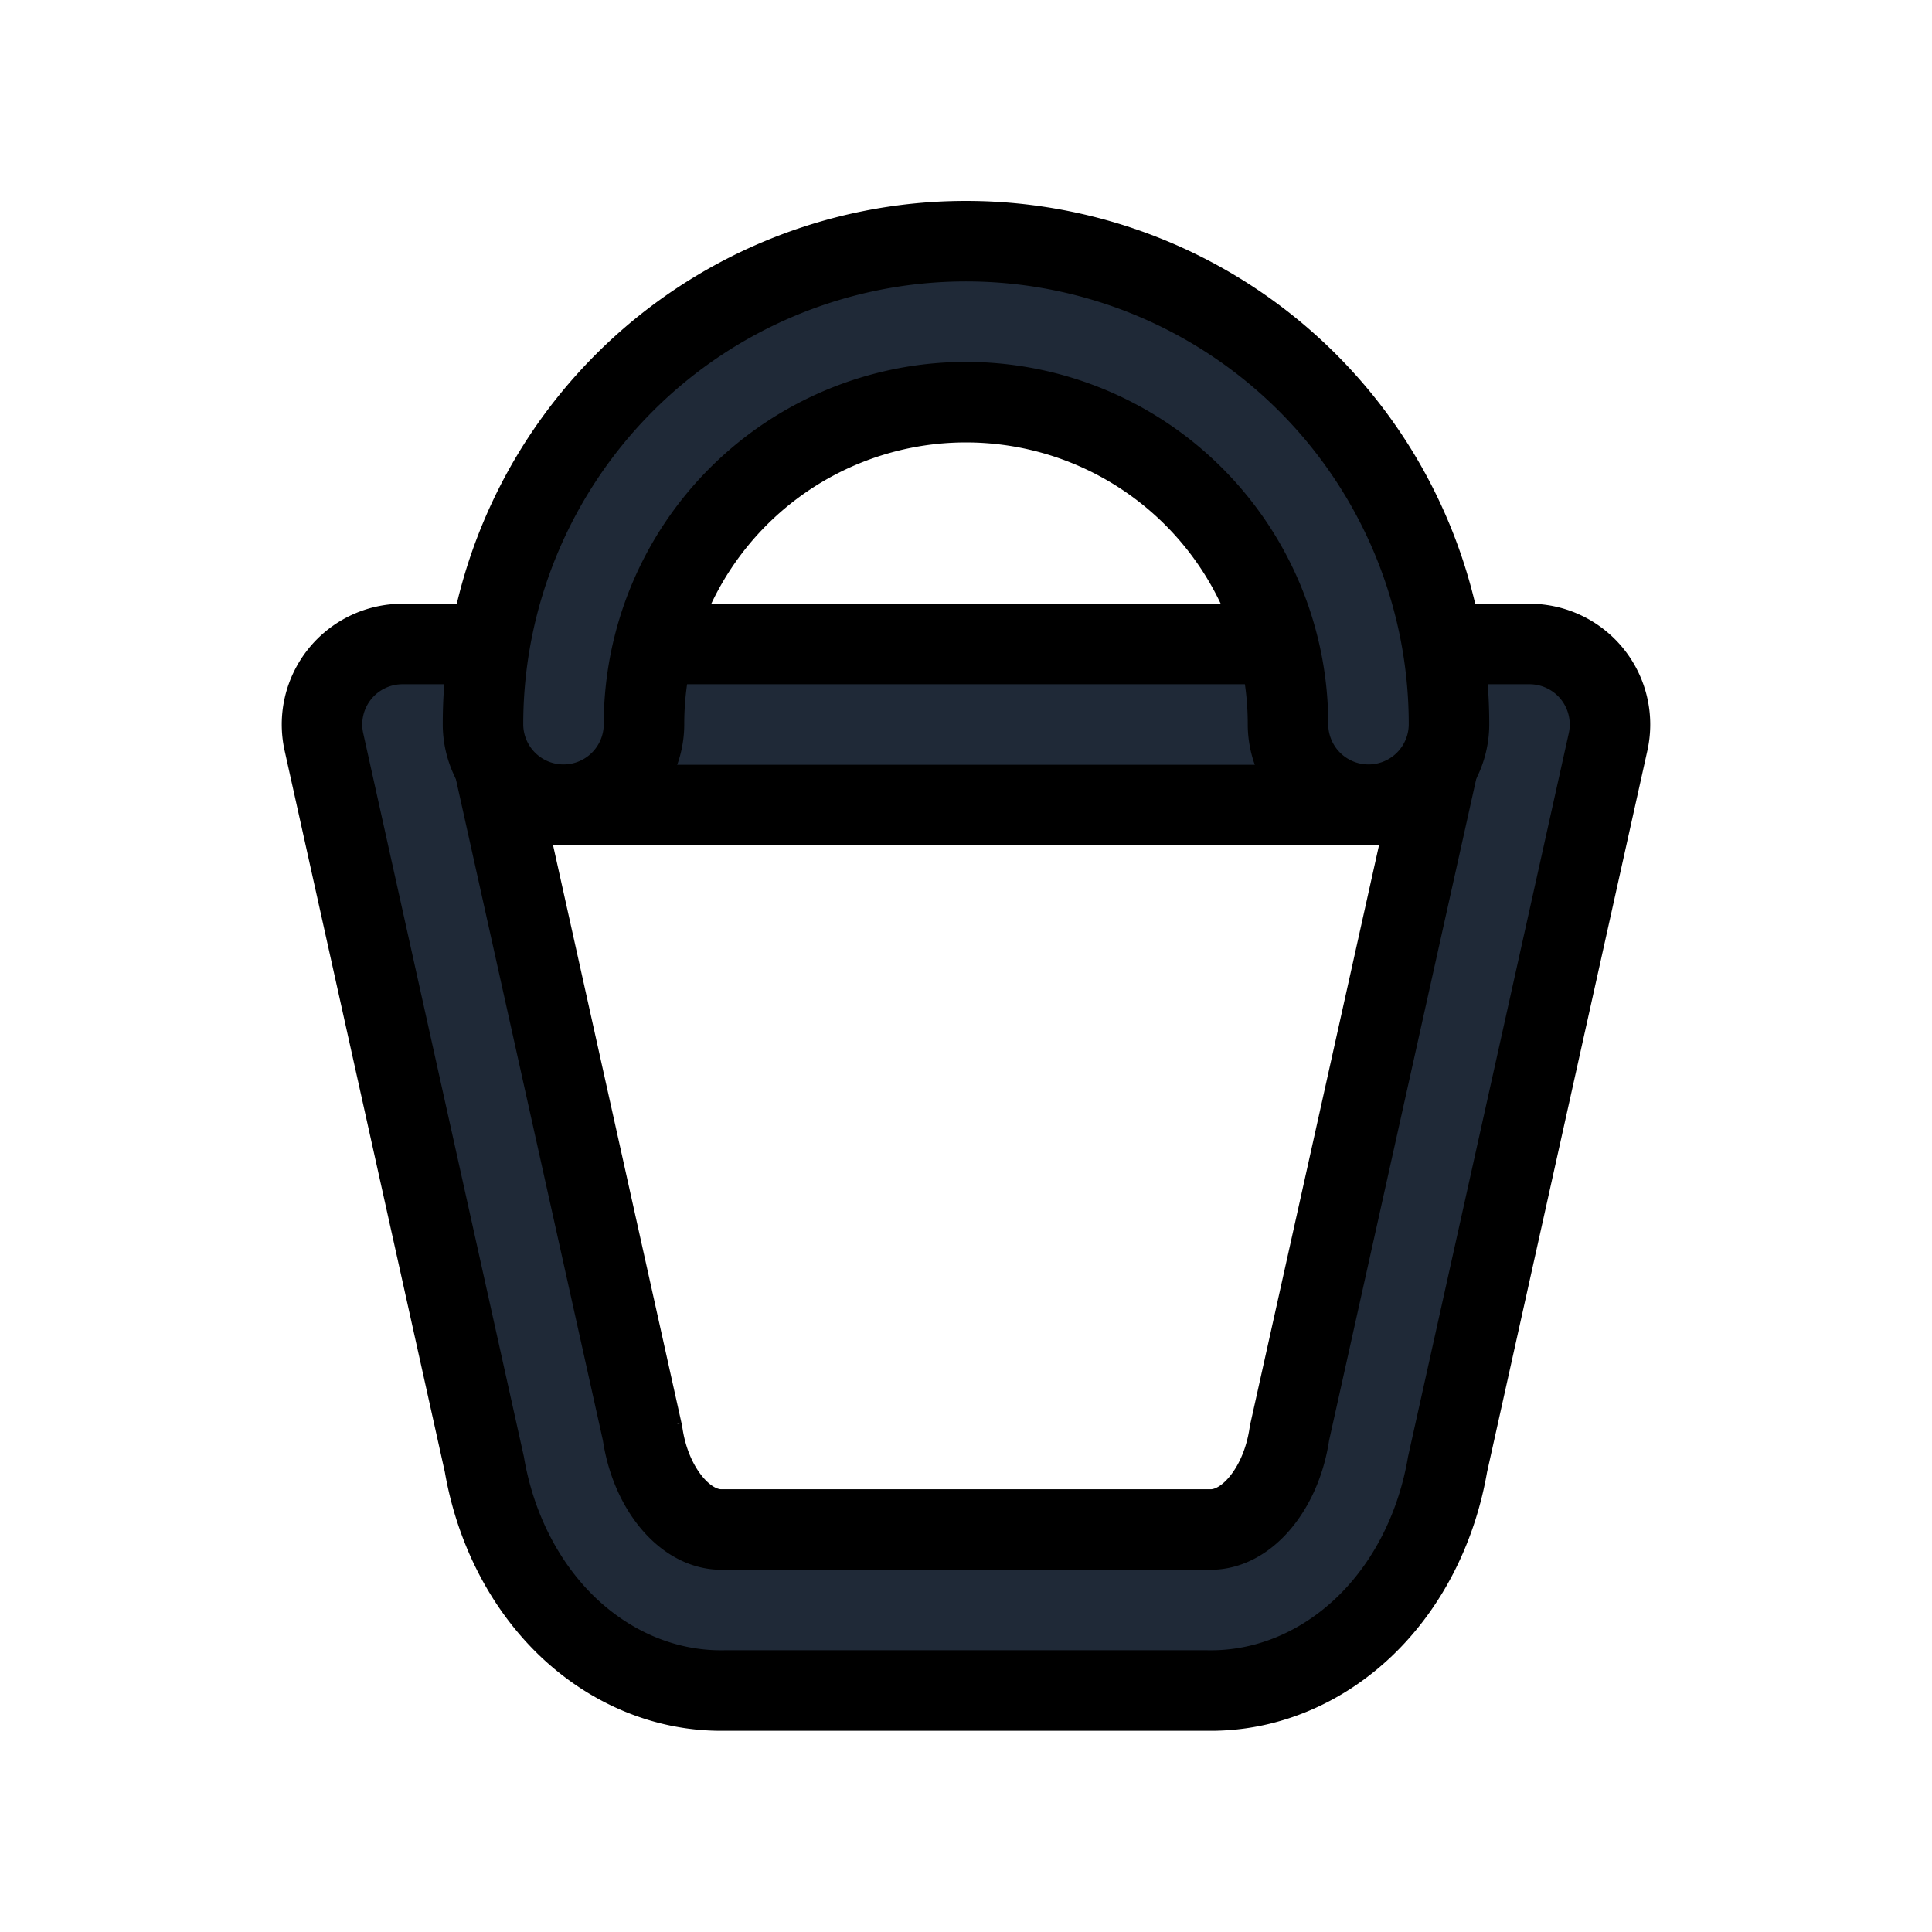 <svg fill="none" stroke="currentColor" viewBox="0 0 24 24">
  <path fill="#1F2937" fill-rule="evenodd" d="M4.22 8.374A1 1 0 0 1 5 8h14a1 1 0 0 1 .976 1.217l-1.994 8.974c-.127.742-.46 1.444-.985 1.969-.534.533-1.242.855-2.008.84H9.01c-.766.015-1.474-.307-2.008-.84-.524-.525-.858-1.227-.985-1.969L4.024 9.217a1 1 0 0 1 .196-.843zM6.247 10l1.73 7.783a.976.976 0 0 1 .01.056c.064.393.231.707.43.907.194.194.394.258.558.254H15.025c.164.004.364-.06.558-.254.199-.2.366-.514.43-.907a.95.95 0 0 1 .01-.056L17.754 10H6.247z" clip-rule="evenodd"/>
  <path fill="#1F2937" fill-rule="evenodd" d="M12 4.996a4 4 0 0 0-4 4 1 1 0 0 1-2 0 6 6 0 1 1 12 0 1 1 0 1 1-2 0 4 4 0 0 0-4-4z" clip-rule="evenodd"/>
</svg>
